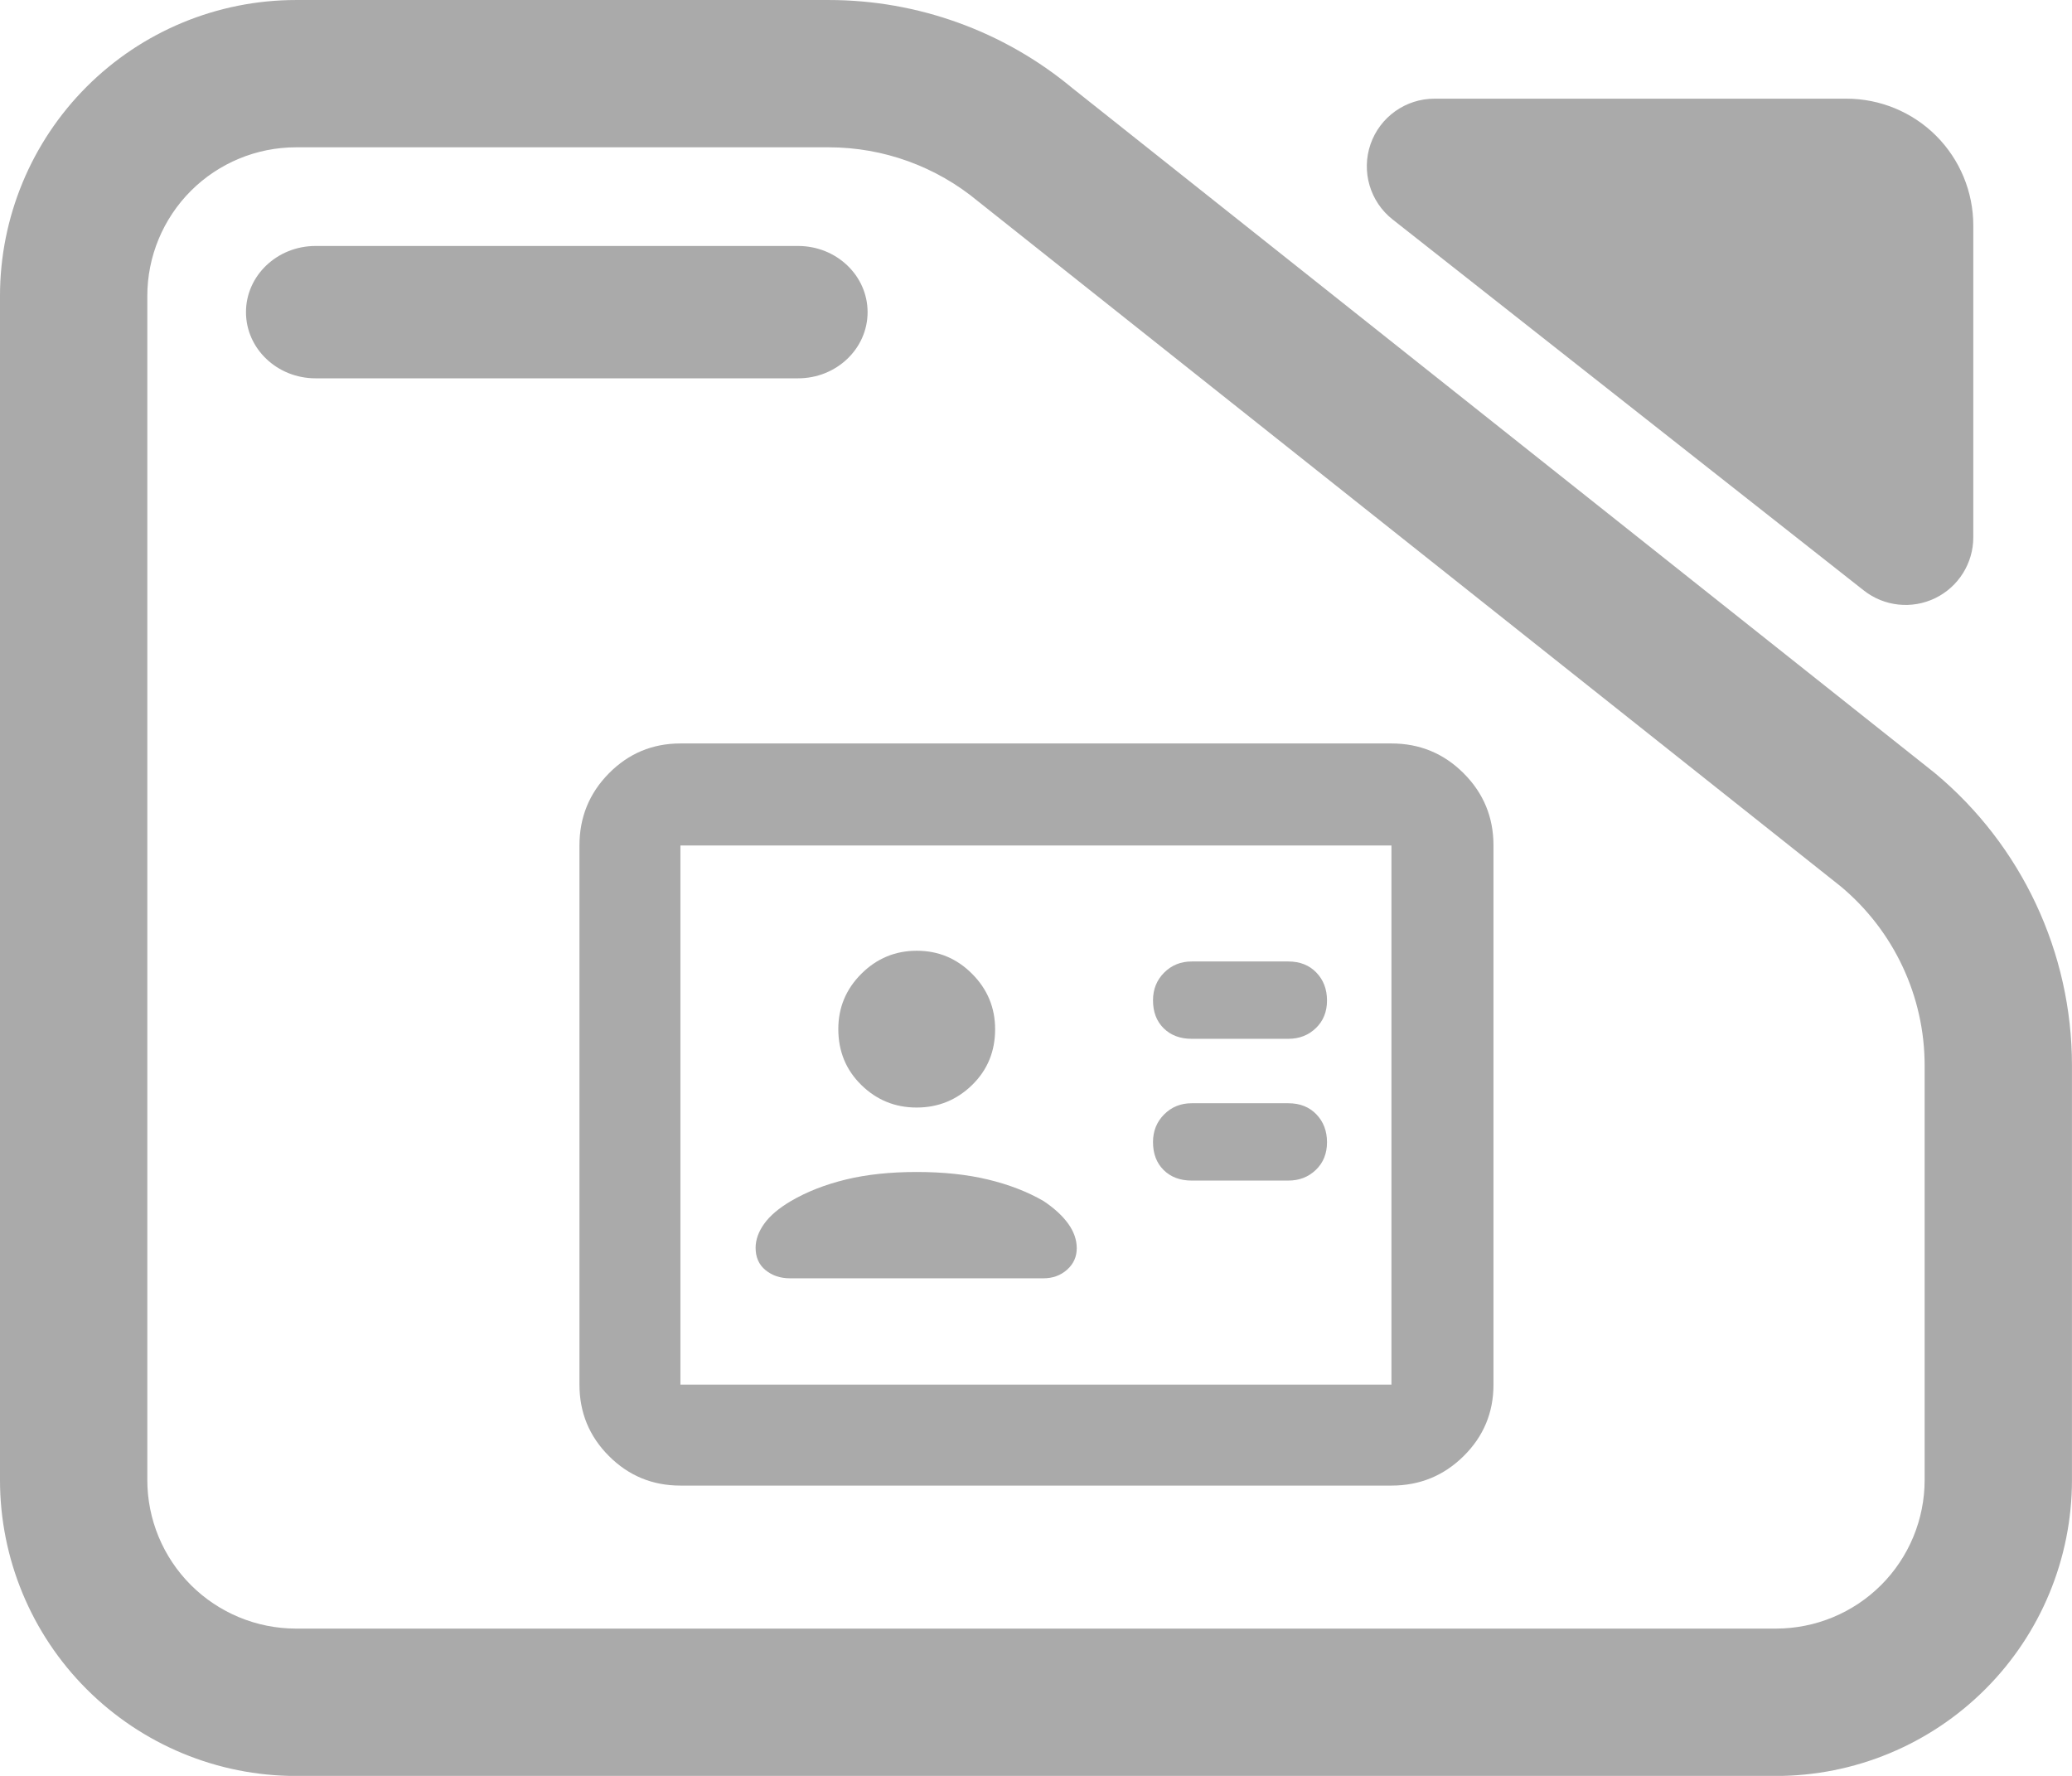 <svg clip-rule="evenodd" fill-rule="evenodd" stroke-linejoin="round" stroke-miterlimit="2" viewBox="0 0 245 210" xmlns="http://www.w3.org/2000/svg">
  <defs>
    <style type="text/css" id="current-color-scheme">.ColorScheme-Highlight { color:#aaaaaa; }</style>
  </defs><path class="ColorScheme-Highlight" fill="currentColor" d="m7.144 3.567h7.776c1.298 0 2.556.471 3.554 1.331l12.589 10.352c1.267 1.093 2 2.712 2 4.419v6.263c0 1.186-.455 2.324-1.265 3.162-.81.839-1.909 1.311-3.055 1.311h-21.599c-1.146 0-2.244-.472-3.055-1.311-.81-.838-1.265-1.976-1.265-3.162v-17.892c0-1.187.455-2.324 1.265-3.163.811-.839 1.909-1.31 3.055-1.31zm0 2.226c-.575 0-1.127.237-1.534.658-.407.422-.636.993-.636 1.589v17.892c0 .595.229 1.167.636 1.588s.959.658 1.534.658h21.599c.576 0 1.128-.237 1.535-.658s.635-.993.635-1.588v-6.263c0-1.046-.449-2.038-1.226-2.708l-12.589-10.352c-.612-.527-1.382-.816-2.178-.816zm.285 3.491c-.56 0-1.015-.448-1.015-1s.455-1 1.015-1h7.043c.56 0 1.014.448 1.014 1s-.454 1-1.014 1zm15.719-2.401c-.33-.269-.459-.726-.322-1.137.138-.412.513-.688.933-.688h6.013c.491 0 .962.202 1.309.561.347.36.542.847.542 1.356v4.712c0 .391-.216.748-.556.919s-.745.126-1.042-.116z" transform="matrix(8.102 0 0 7.825 -22.881 -27.91)"/><path class="ColorScheme-Highlight" fill="currentColor" d="m715-419c10.2 0 18.75-3.327 25.65-9.98 6.9-6.647 10.35-15.213 10.35-25.7 0-10.48-3.307-19.153-9.92-26.02-6.62-6.867-15.313-10.3-26.08-10.3h-90c-10.2 0-18.75 3.467-25.65 10.4s-10.35 15.527-10.35 25.78c0 10.813 3.307 19.487 9.92 26.02 6.62 6.533 15.313 9.8 26.08 9.8zm0-132c10.2 0 18.75-3.327 25.65-9.98 6.9-6.647 10.35-15.213 10.35-25.7 0-10.48-3.307-19.153-9.92-26.02-6.62-6.867-15.313-10.3-26.08-10.3h-90c-10.2 0-18.75 3.467-25.65 10.4s-10.35 15.527-10.35 25.78c0 10.813 3.307 19.487 9.92 26.02 6.62 6.533 15.313 9.8 26.08 9.8zm-346 124c-24.667 0-46.62 2.333-65.86 7-19.247 4.667-36.293 11.333-51.14 20-11.333 6.667-19.667 13.733-25 21.2s-8 14.937-8 22.41c0 8.833 3.097 15.773 9.29 20.82s13.763 7.57 22.71 7.57h236c8.667 0 16-2.673 22-8.02 6-5.34 9-12 9-19.98 0-7.867-2.667-15.5-8-22.9s-13-14.433-23-21.1c-15.033-8.667-32.29-15.333-51.77-20-19.487-4.667-41.563-7-66.23-7zm-.08-60c20.053 0 37.247-6.973 51.58-20.92s21.5-31.28 21.5-52c0-20.053-7.14-37.247-21.42-51.58s-31.447-21.5-51.5-21.5-37.247 7.14-51.58 21.42-21.5 31.447-21.5 51.5c0 20.72 7.14 38.08 21.42 52.08s31.447 21 51.5 21zm-219.92 352c-26.033 0-48.21-9.16-66.53-27.48-18.313-18.313-27.47-40.487-27.47-66.52v-502c0-26.307 9.157-48.717 27.47-67.23 18.32-18.513 40.497-27.77 66.53-27.77h662c26.307 0 48.717 9.257 67.23 27.77s27.77 40.923 27.77 67.23v502c0 26.033-9.257 48.207-27.77 66.52-18.513 18.32-40.923 27.48-67.23 27.48zm0-94h662v-502h-662zm0 0v-502z" fill-rule="nonzero" transform="matrix(.127 0 0 .127 61.532 192.817)"/></svg>